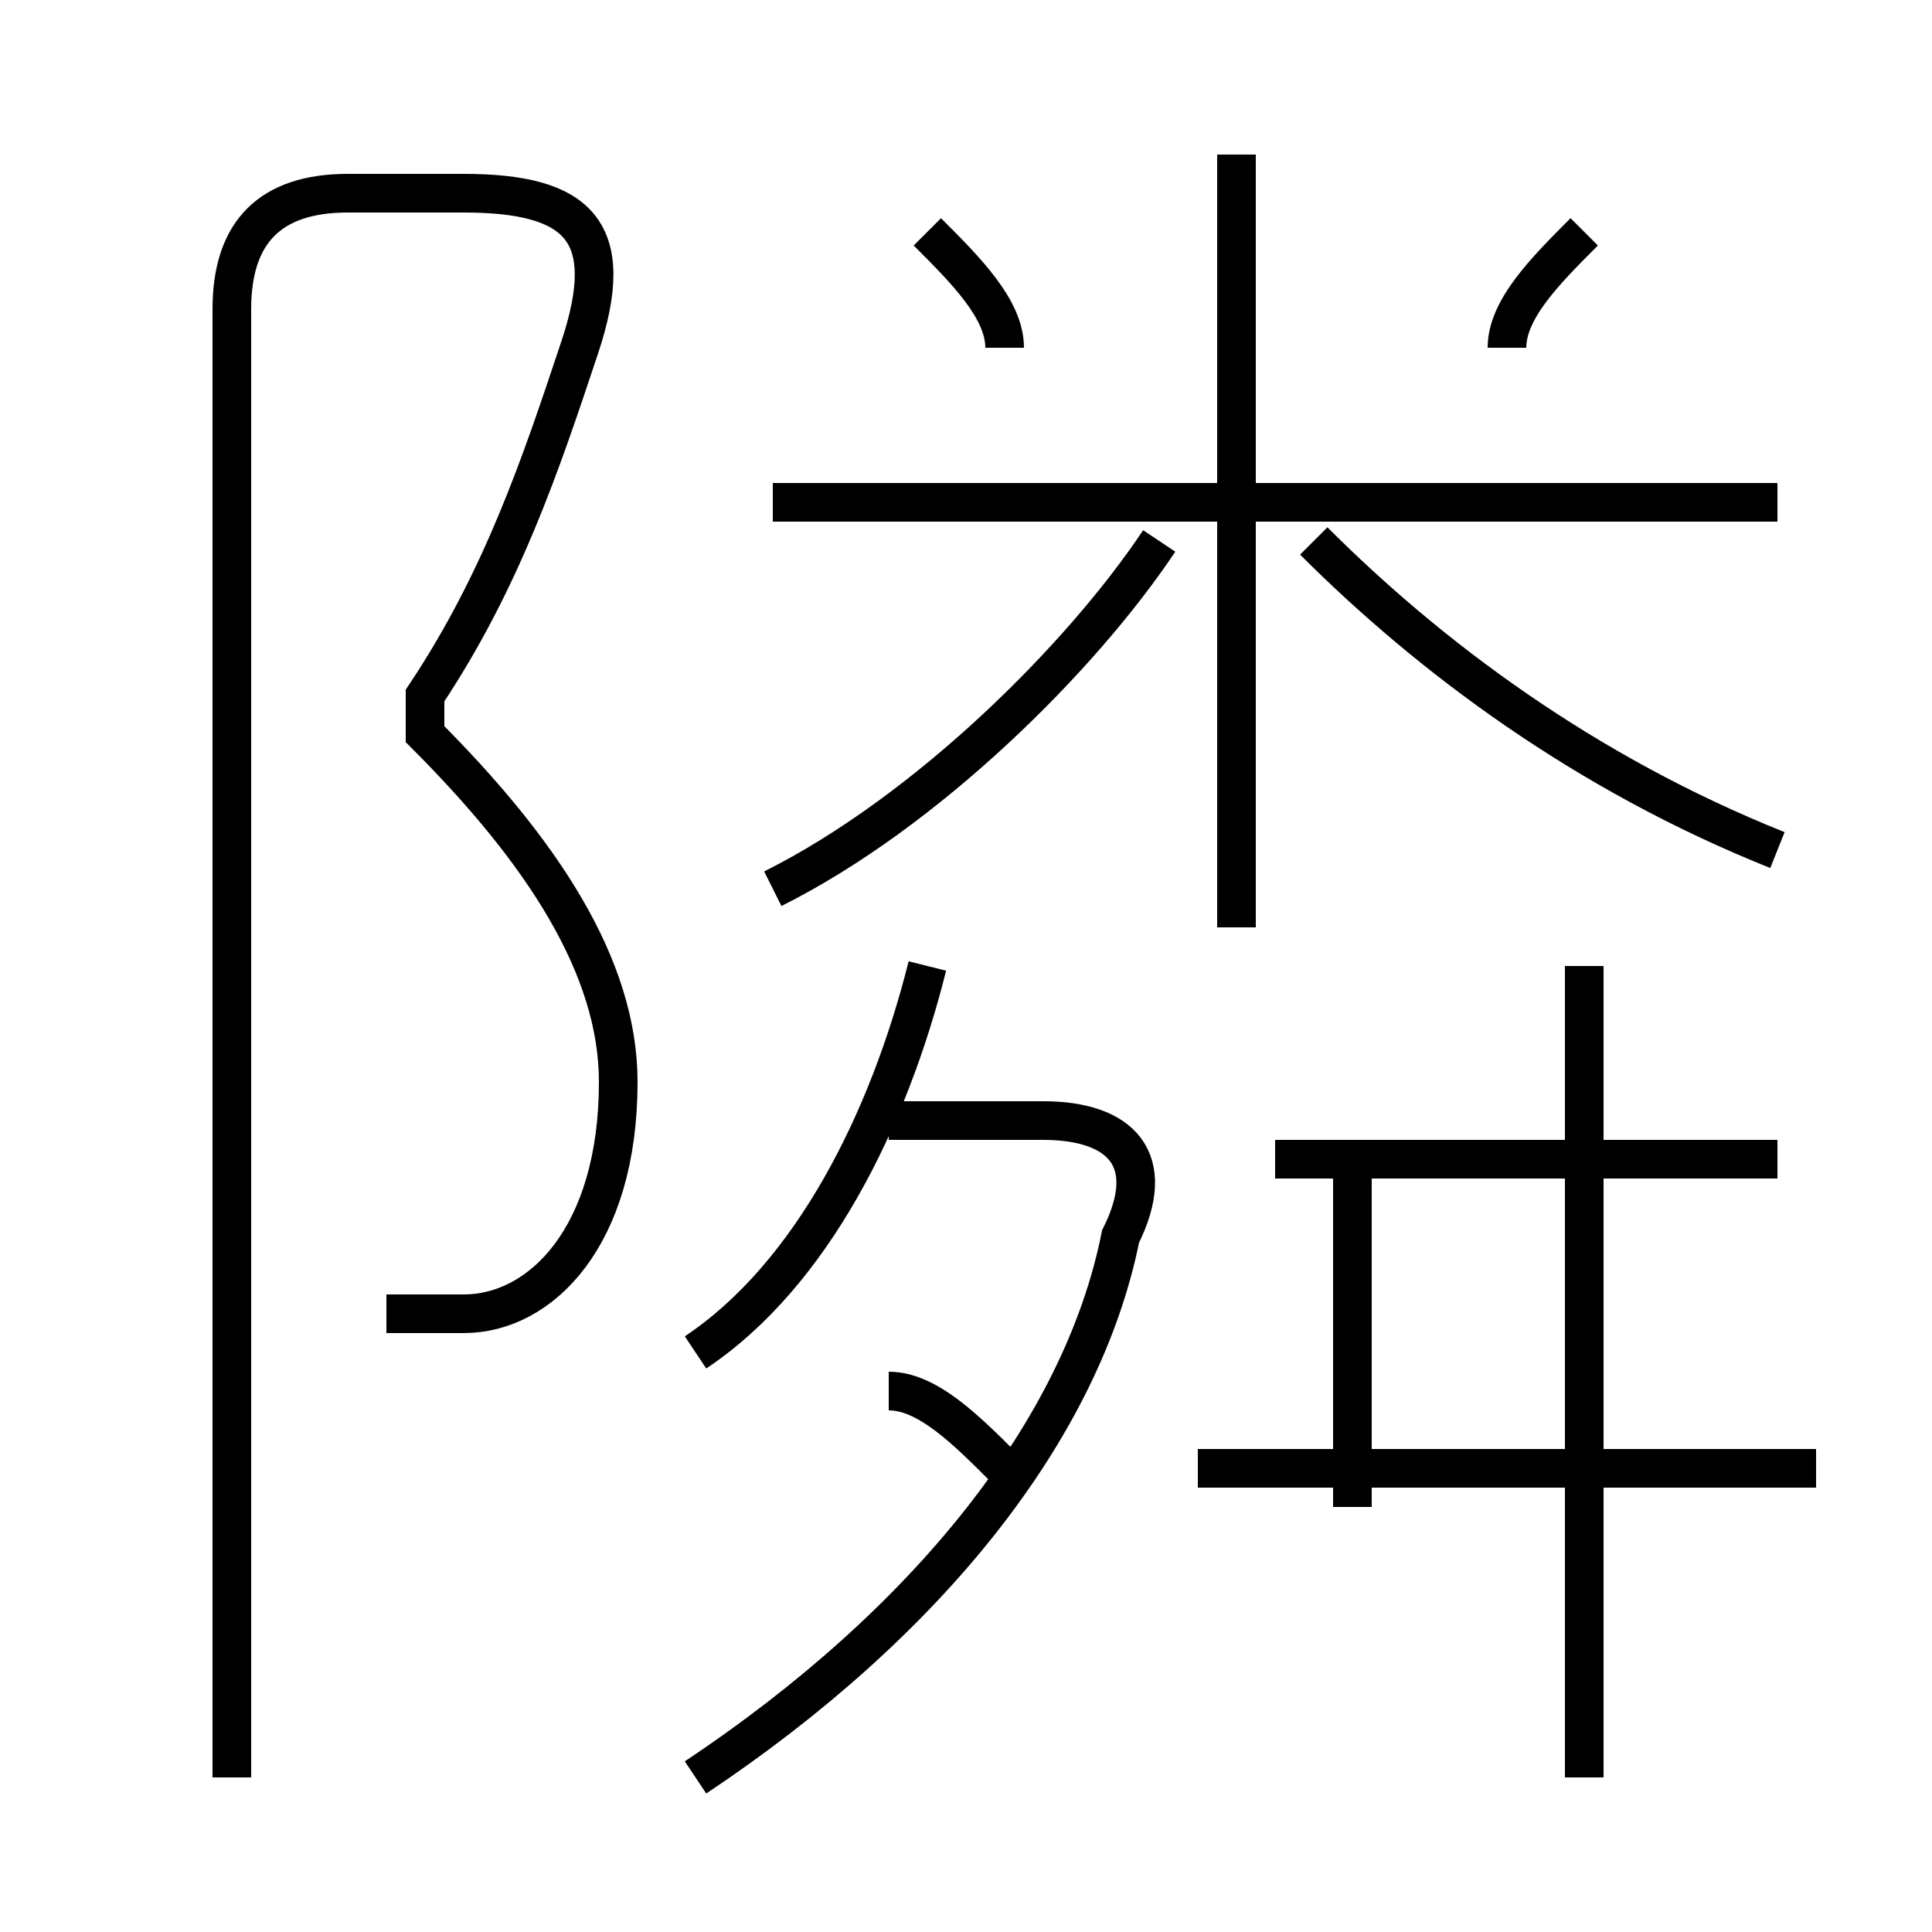 <?xml version='1.0' encoding='utf8'?>
<svg viewBox="0.0 -6.0 50.0 50.0" version="1.1" xmlns="http://www.w3.org/2000/svg">
<rect x="0.0" y="-6.0" width="50.0" height="50.0" fill="#808080" stroke="none"/>
<rect x="-1000" y="-1000" width="2000" height="2000" stroke="white" fill="white"/>
<g style="fill:white;stroke:#000000;  stroke-width:1">
<path d="M 10 -10 C 11 -10 11 -10 12 -10 C 14 -10 16 -12 16 -16 C 16 -19 14 -22 11 -25 L 11 -26 C 13 -29 14 -32 15 -35 C 16 -38 15 -39 12 -39 L 9 -39 C 7 -39 6 -38 6 -36 L 6 2 M 18 2 C 24 -2 28 -7 29 -12 C 30 -14 29 -15 27 -15 L 23 -15 M 26 -6 C 25 -7 24 -8 23 -8 M 18 -9 C 21 -11 23 -15 24 -19 M 47 -6 L 31 -6 M 35 -5 L 35 -14 M 20 -21 C 24 -23 28 -27 30 -30 M 41 2 L 41 -19 M 46 -14 L 33 -14 M 26 -35 C 26 -36 25 -37 24 -38 M 32 -20 L 32 -40 M 46 -31 L 20 -31 M 46 -22 C 41 -24 37 -27 34 -30 M 39 -35 C 39 -36 40 -37 41 -38" transform="translate(0.0 38.0)" />
</g>
</svg>